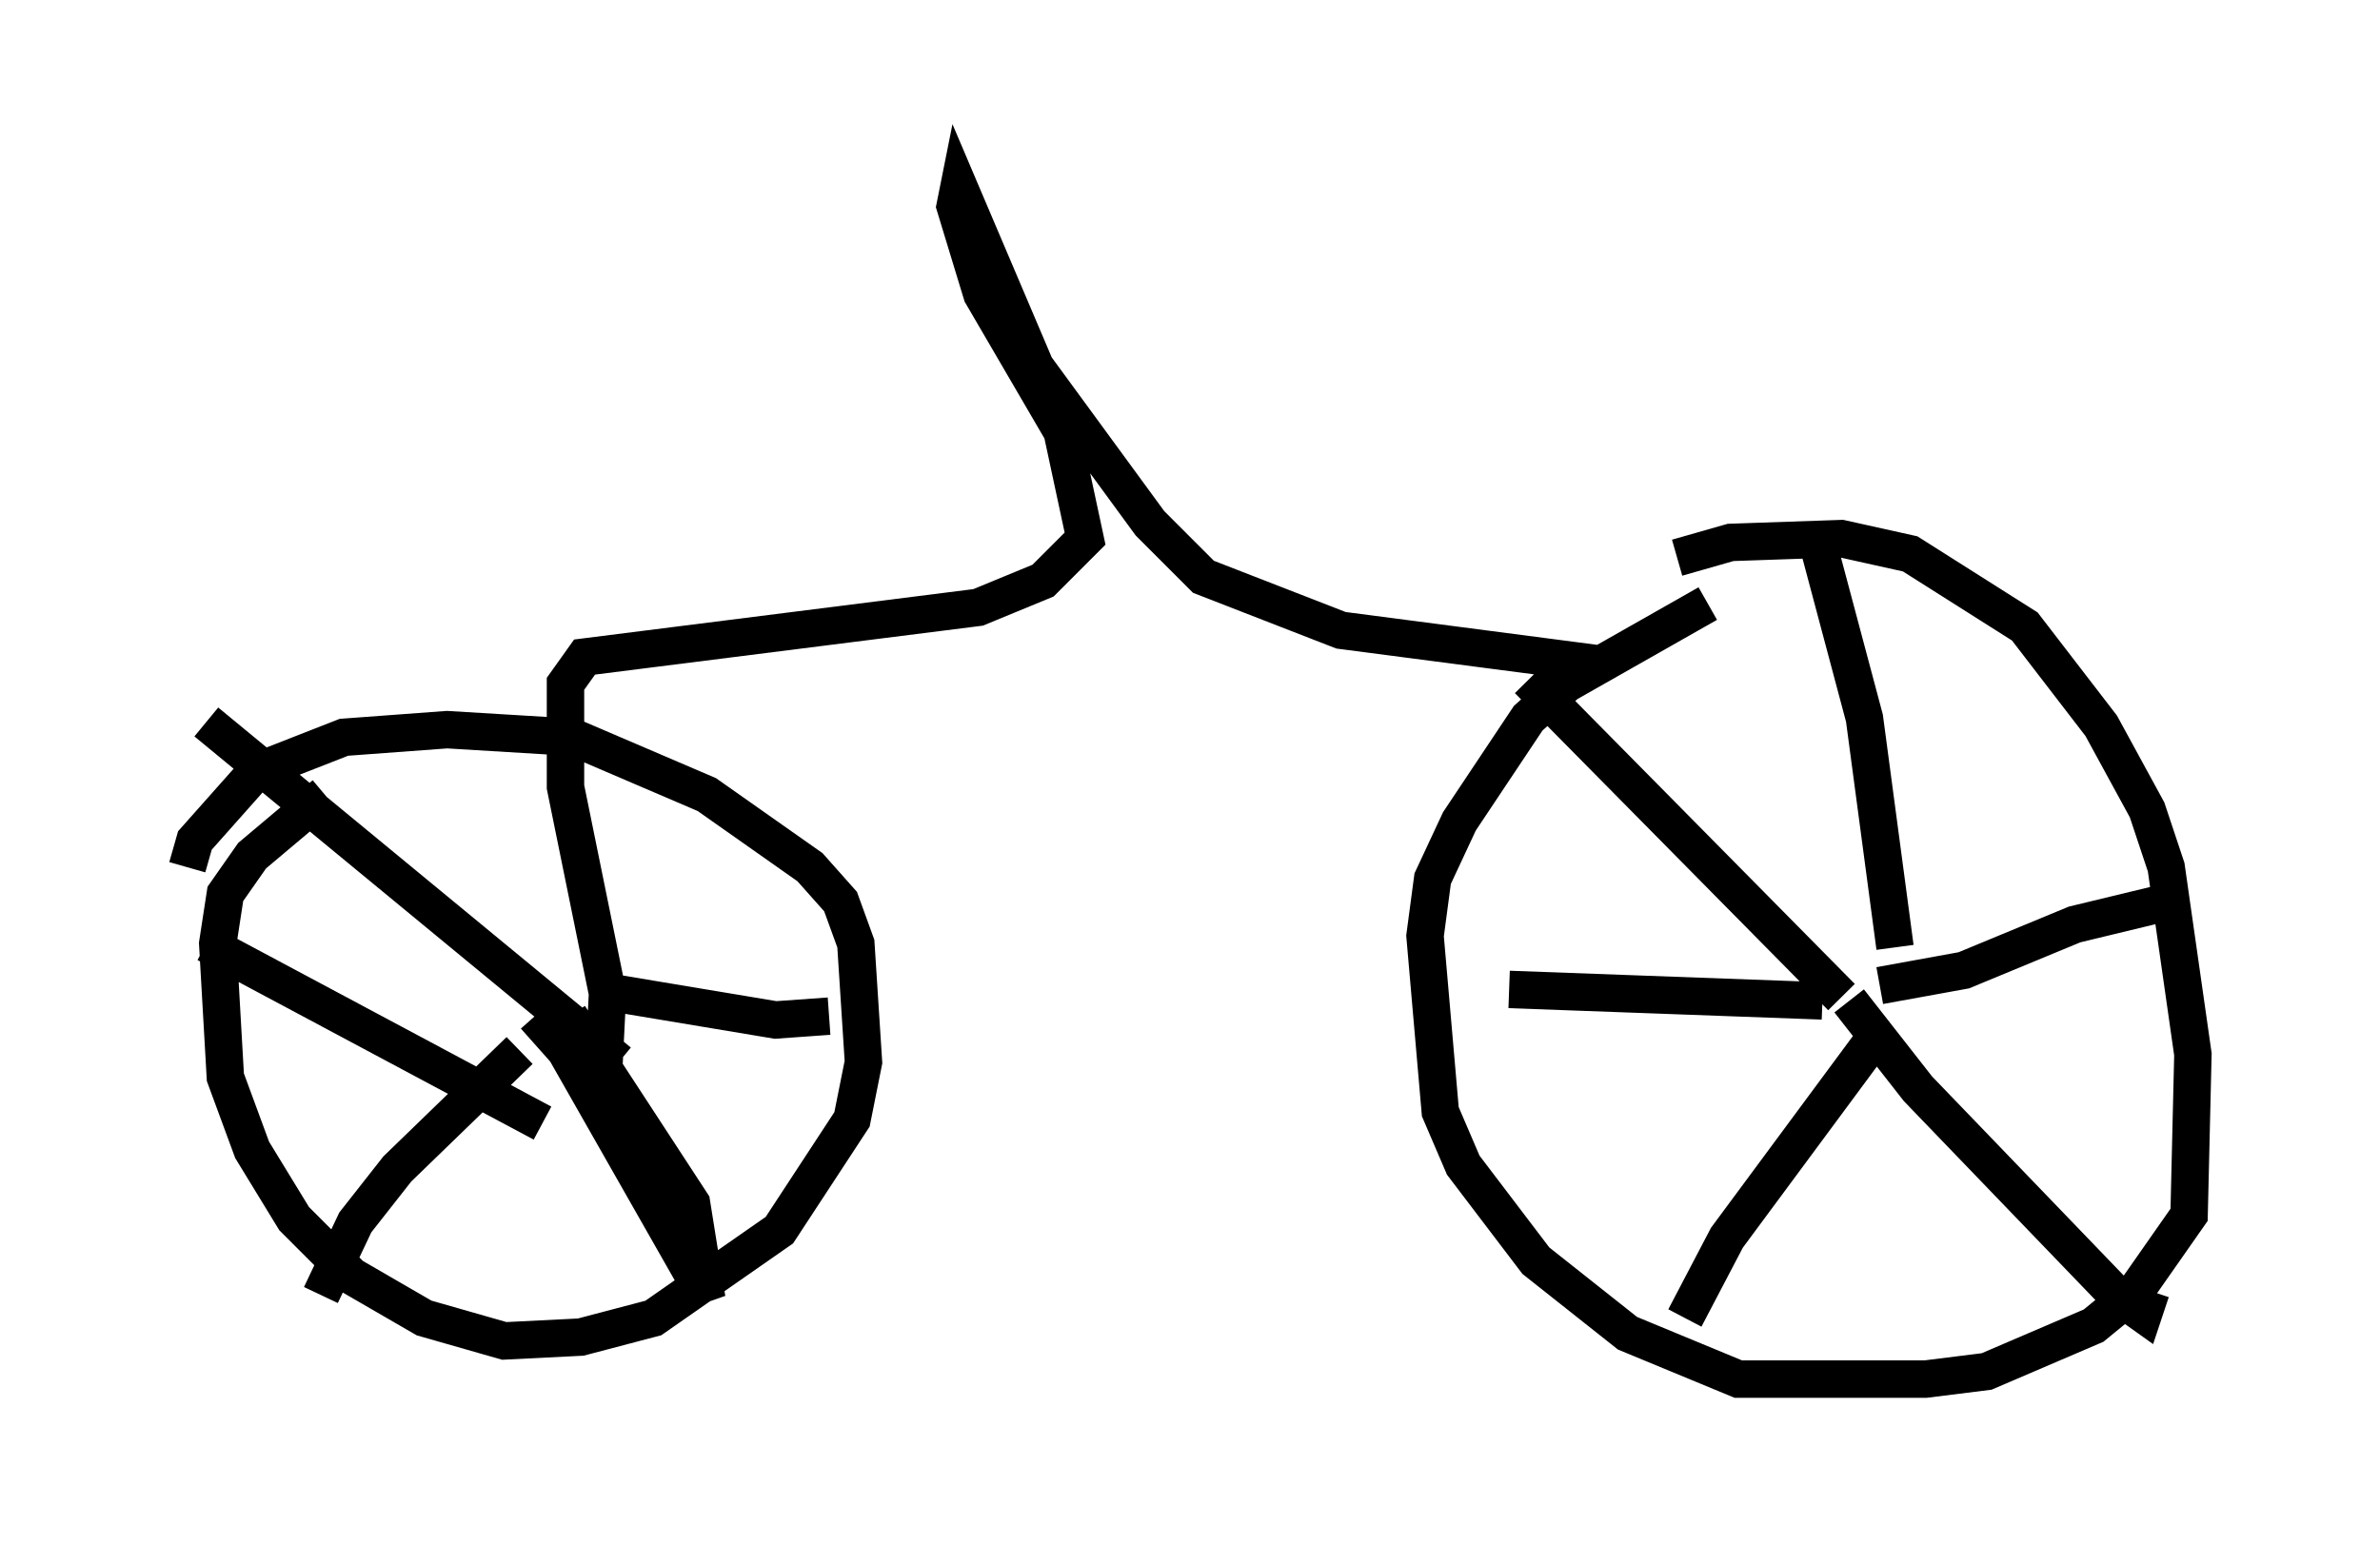 <?xml version="1.0" encoding="utf-8" ?>
<svg baseProfile="full" height="41.85" version="1.1" width="63.594" xmlns="http://www.w3.org/2000/svg" xmlns:ev="http://www.w3.org/2001/xml-events" xmlns:xlink="http://www.w3.org/1999/xlink"><defs /><rect fill="white" height="41.85" width="63.594" x="0" y="0" /><path d="M42.363, 16.433 m2.45, -1.531 l1.429, -0.408 2.96, -0.102 l1.838, 0.408 3.063, 1.94 l2.042, 2.654 1.225, 2.246 l0.51, 1.531 0.715, 5.002 l-0.102, 4.288 -1.429, 2.042 l-1.123, 0.919 -2.858, 1.225 l-1.633, 0.204 -5.002, 0.0 l-2.96, -1.225 -2.45, -1.94 l-1.94, -2.552 -0.613, -1.429 l-0.408, -4.696 0.204, -1.531 l0.715, -1.531 1.838, -2.756 l1.021, -0.919 3.777, -2.144 m3.573, 10.515 l-8.371, -8.473 m7.861, 8.575 l-8.371, -0.306 m9.596, 1.531 l-3.777, 5.104 -1.123, 2.144 m4.39, -8.473 l1.838, 2.348 5.308, 5.513 l0.715, 0.51 0.204, -0.613 m-7.248, -8.167 l2.246, -0.408 2.96, -1.225 l2.96, -0.715 m-7.758, 1.327 l-0.817, -6.125 -1.225, -4.594 m-5.717, 3.165 l-7.044, -0.919 -3.675, -1.429 l-1.429, -1.429 -3.063, -4.185 l-2.042, -4.798 -0.102, 0.51 l0.715, 2.348 2.144, 3.675 l0.613, 2.858 -1.123, 1.123 l-1.735, 0.715 -10.515, 1.327 l-0.51, 0.715 0.0, 2.756 l1.123, 5.513 -0.102, 2.042 m-11.127, -5.41 l0.204, -0.715 1.633, -1.838 l2.348, -0.919 2.756, -0.204 l3.369, 0.204 3.573, 1.531 l2.756, 1.94 0.817, 0.919 l0.408, 1.123 0.204, 3.165 l-0.306, 1.531 -1.94, 2.96 l-3.369, 2.348 -1.94, 0.51 l-2.042, 0.102 -2.144, -0.613 l-1.94, -1.123 -1.531, -1.531 l-1.123, -1.838 -0.715, -1.94 l-0.204, -3.573 0.204, -1.327 l0.715, -1.021 1.94, -1.633 m7.861, 7.146 l-11.025, -9.086 m8.983, 10.719 l-8.983, -4.798 m8.371, 2.858 l-3.267, 3.165 -1.123, 1.429 l-0.919, 1.94 m5.717, -7.452 l0.817, 0.919 3.777, 6.635 l-0.408, -2.552 -3.267, -5.002 m0.613, -0.715 l4.9, 0.817 1.429, -0.102 " fill="none" stroke="black" stroke-width="1" /></svg>